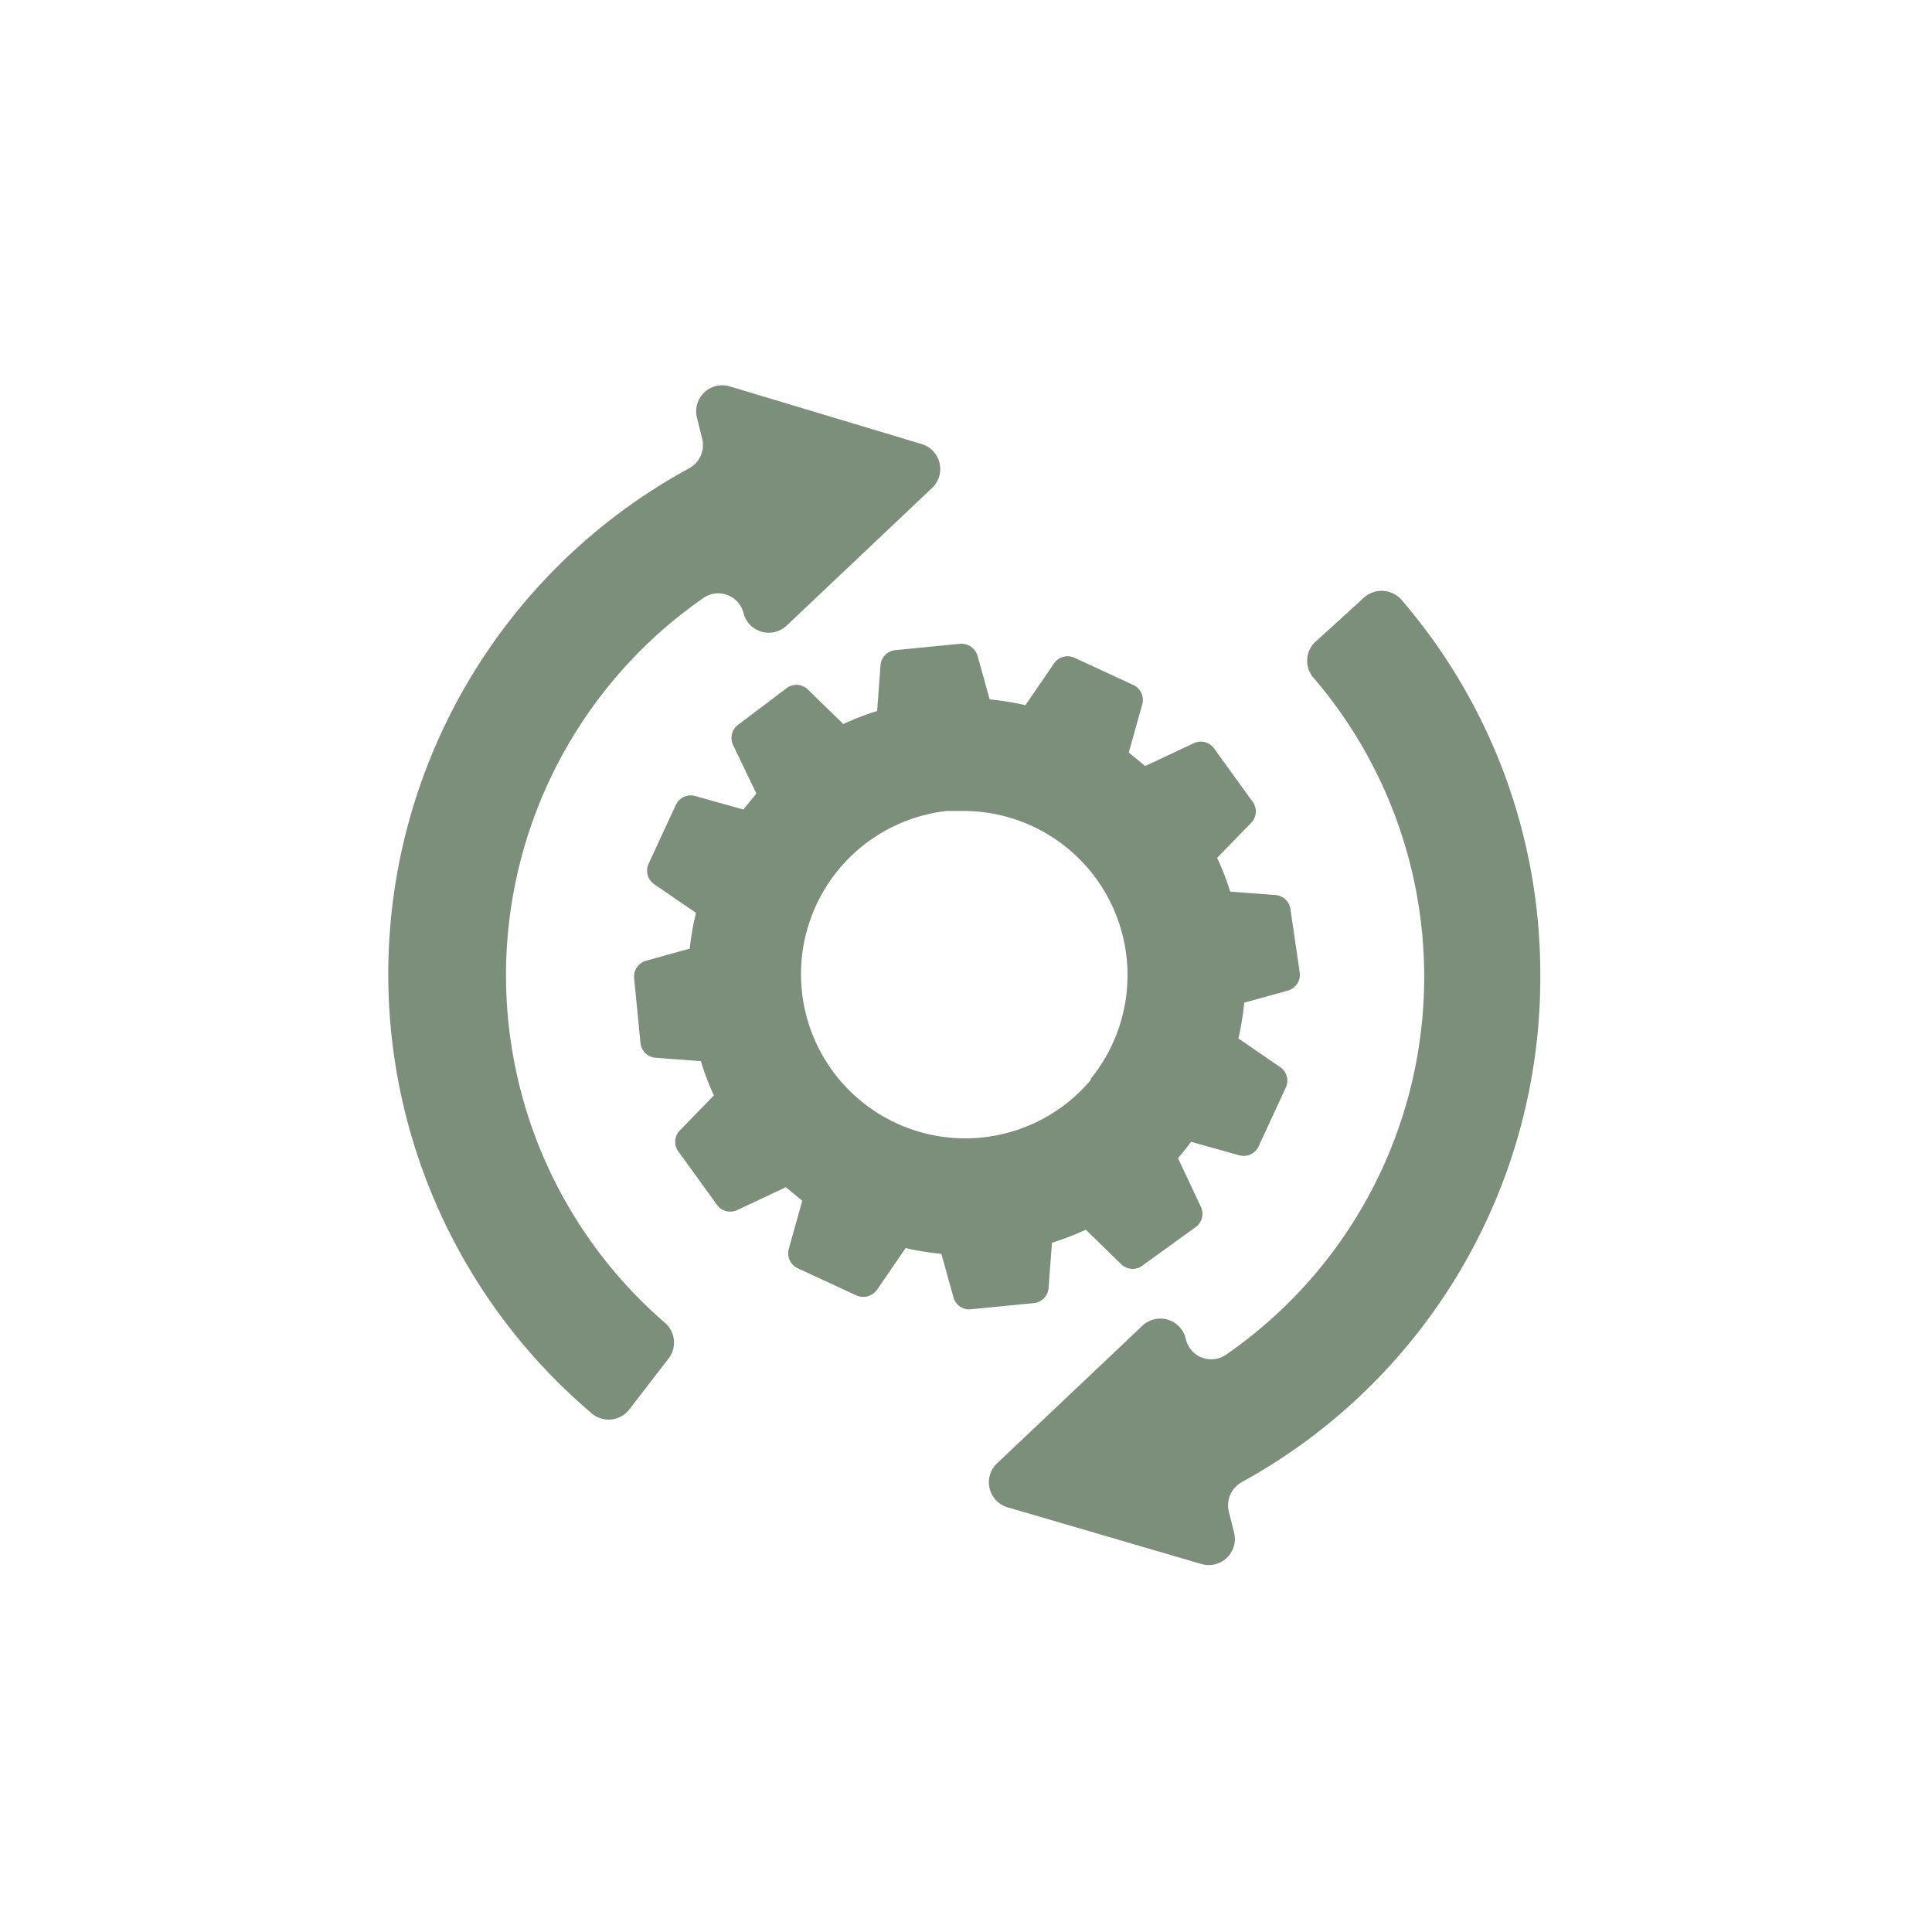 <svg xmlns="http://www.w3.org/2000/svg" class="HeroAbility-icon HeroAbility-icon--hoverState" viewBox="0 0 40 40" preserveAspectRatio="xMidYMid meet"><g id="_Group_4" data-name="&lt;Group&gt;"><path fill="#7c8f7b" id="_Compound_Path_3" data-name="&lt;Compound Path&gt;" d="M26.72,18.84a.34.34,0,0,0-.32-.31l-.93-.07a5.77,5.77,0,0,0-.27-.7l.72-.74a.34.34,0,0,0,0-.44l-.78-1.08a.34.34,0,0,0-.43-.11l-1,.47-.34-.28.28-1a.34.34,0,0,0-.19-.4l-1.21-.56a.34.34,0,0,0-.43.12l-.59.86a5.84,5.84,0,0,0-.74-.12l-.25-.9a.35.35,0,0,0-.37-.25l-1.33.13a.34.34,0,0,0-.31.32l-.07.94a5.74,5.74,0,0,0-.7.27l-.75-.73a.34.34,0,0,0-.44,0L15.29,15a.34.34,0,0,0-.11.43l.48,1-.27.33-1-.28a.34.34,0,0,0-.4.19l-.56,1.21a.34.34,0,0,0,.12.43l.86.59a5.77,5.77,0,0,0-.13.74l-.9.25a.34.34,0,0,0-.25.37l.13,1.33a.34.34,0,0,0,.32.31l.93.07a5.73,5.73,0,0,0,.27.71l-.72.74a.34.34,0,0,0,0,.44l.78,1.08a.34.34,0,0,0,.43.11l1-.47.34.28-.28,1a.34.34,0,0,0,.19.4l1.21.56a.35.35,0,0,0,.43-.12l.59-.86a5.83,5.83,0,0,0,.74.12l.25.9a.34.34,0,0,0,.33.25h0l1.33-.13a.34.34,0,0,0,.31-.32l.07-.93a5.77,5.77,0,0,0,.7-.27l.75.73a.34.34,0,0,0,.44,0l1.08-.78a.34.34,0,0,0,.11-.43l-.47-1,.14-.17.13-.17,1,.28a.34.34,0,0,0,.4-.19l.56-1.21a.34.34,0,0,0-.12-.43l-.86-.59a5.74,5.74,0,0,0,.12-.74l.9-.25a.34.34,0,0,0,.25-.37Zm-4.12,3.5a3.4,3.4,0,1,1-3-5.55l.34,0a3.4,3.4,0,0,1,2.63,5.56Z"></path><g id="_Group_5" data-name="&lt;Group&gt;"><path fill="#7c8f7b" id="_Path_7" data-name="&lt;Path&gt;" d="M31.89,20.18A11.87,11.87,0,0,0,29,12.4a.55.55,0,0,0-.79,0l-1,.91a.54.54,0,0,0,0,.74,9.51,9.51,0,0,1-1.83,14,.54.54,0,0,1-.83-.33h0a.54.54,0,0,0-.9-.27l-3,2.84a.54.54,0,0,0,.22.92l4,1.17a.54.54,0,0,0,.68-.65l-.11-.44a.55.55,0,0,1,.28-.61A11.91,11.91,0,0,0,31.89,20.18Z"></path><path fill="#7c8f7b" id="_Path_8" data-name="&lt;Path&gt;" d="M15.39,12.68h0a.54.54,0,0,0,.9.27l3-2.84a.54.54,0,0,0-.22-.92L15.11,8a.54.54,0,0,0-.68.65l.11.44a.55.55,0,0,1-.28.61,11.92,11.92,0,0,0-2,19.57.54.54,0,0,0,.77-.09l.81-1.05a.54.54,0,0,0-.07-.74,9.51,9.51,0,0,1,.78-15A.54.54,0,0,1,15.39,12.68Z"></path></g></g></svg>